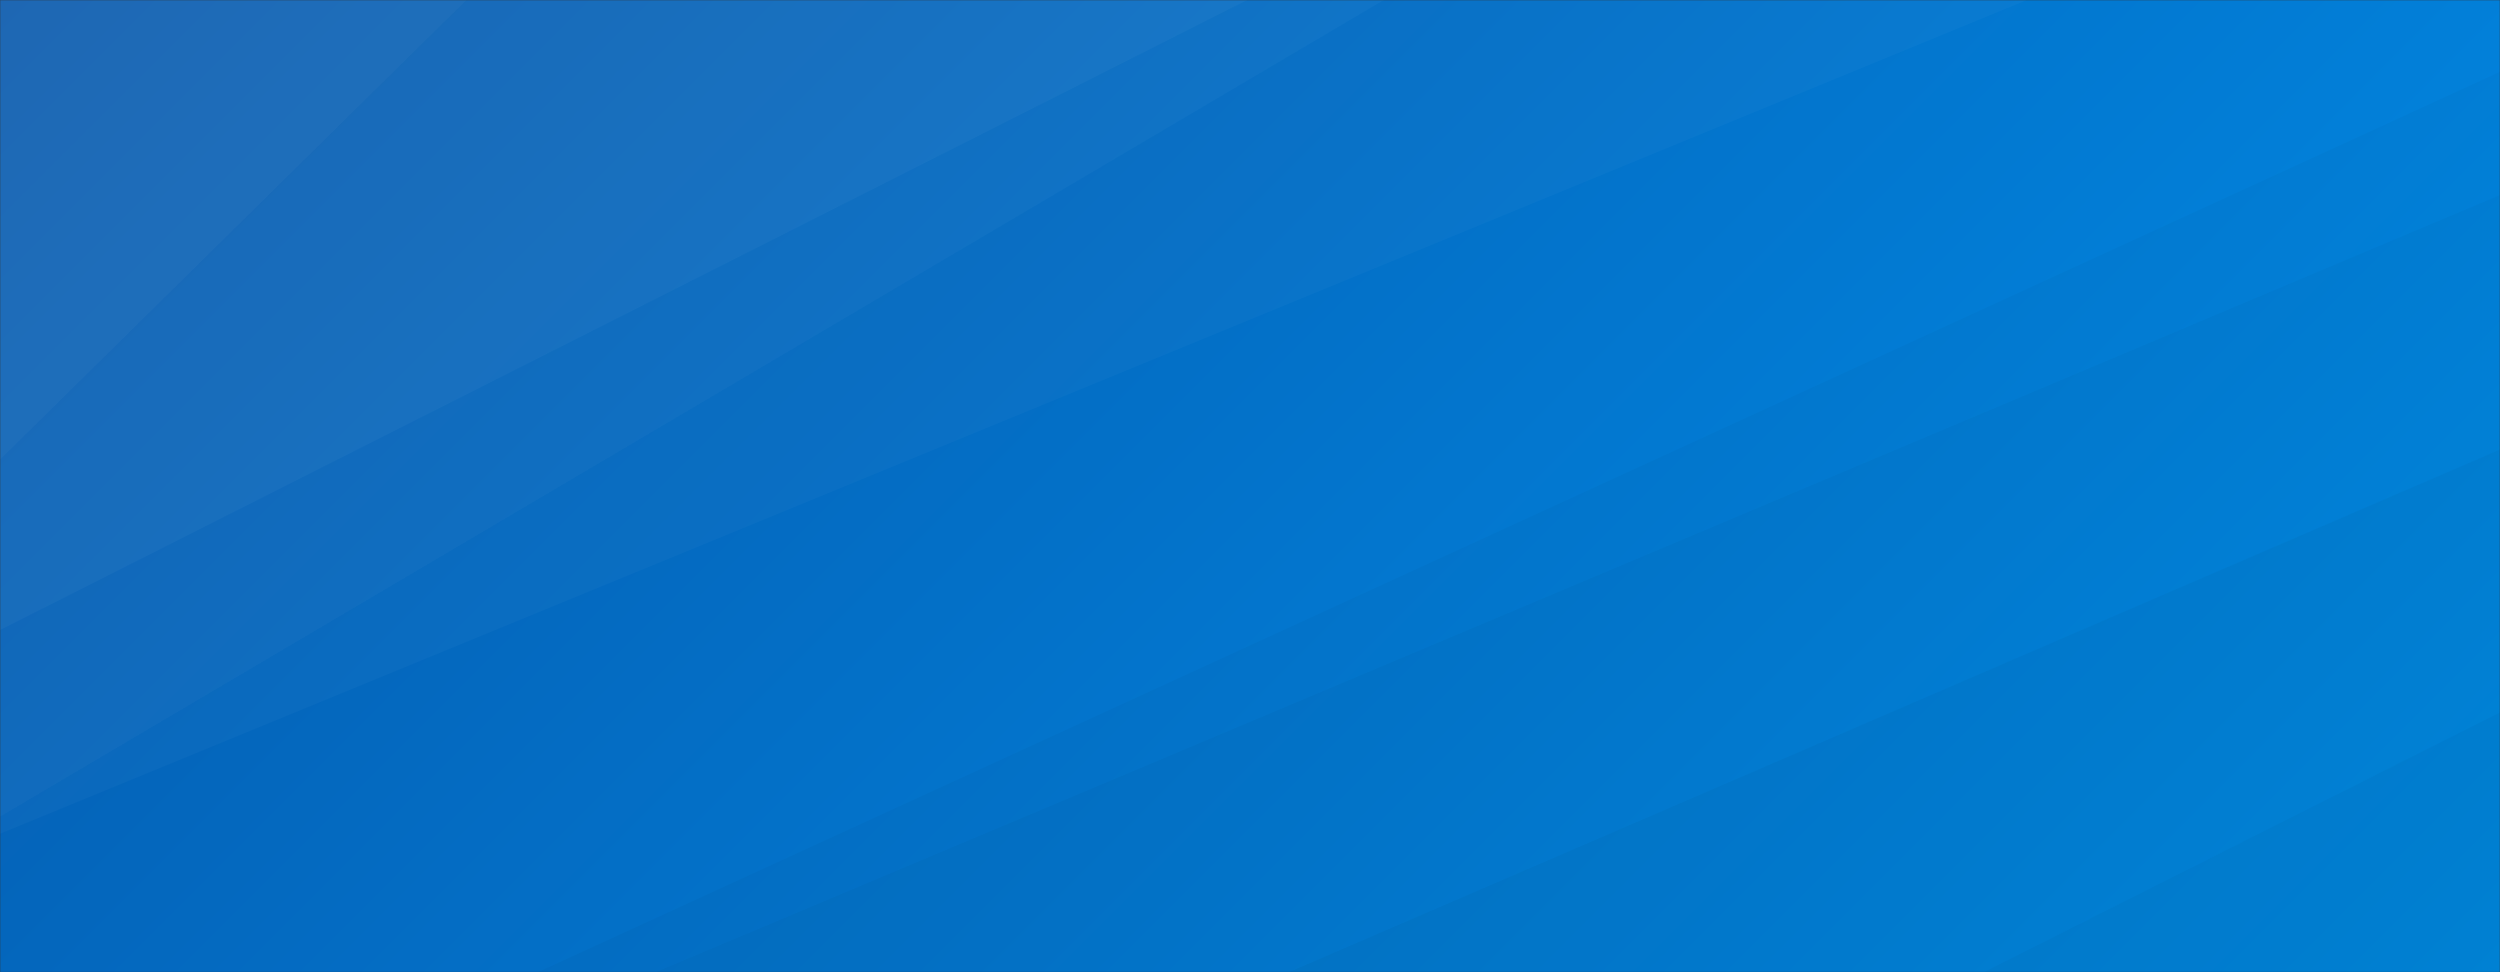 <svg xmlns="http://www.w3.org/2000/svg" version="1.1" xmlns:xlink="http://www.w3.org/1999/xlink" xmlns:svgjs="http://svgjs.com/svgjs" width="1440" height="560" preserveAspectRatio="none" viewBox="0 0 1440 560">
    <rect x="0" y="0" width="1440" height="560" fill="#333333" stroke="none"/>
    <g mask="url(&quot;#SvgjsMask1202&quot;)" fill="none">
        <rect width="1440" height="560" x="0" y="0" fill="url(#SvgjsLinearGradient1203)"></rect>
        <path d="M0 0L268.68 0L0 264.82z" fill="rgba(255, 255, 255, .1)"></path>
        <path d="M0 264.82L268.68 0L718.39 0L0 362.89z" fill="rgba(255, 255, 255, .075)"></path>
        <path d="M0 362.89L718.39 0L797.07 0L0 470.39z" fill="rgba(255, 255, 255, .05)"></path>
        <path d="M0 470.39L797.07 0L1167.48 0L0 480.26z" fill="rgba(255, 255, 255, .025)"></path>
        <path d="M1440 560L1142.62 560L1440 410.34z" fill="rgba(0, 0, 0, .1)"></path>
        <path d="M1440 410.34L1142.62 560L742.3 560L1440 258.92z" fill="rgba(0, 0, 0, .075)"></path>
        <path d="M1440 258.92L742.3 560L377.69 560L1440 112.38z" fill="rgba(0, 0, 0, .05)"></path>
        <path d="M1440 112.38L377.69 560L309.68 560L1440 41.4z" fill="rgba(0, 0, 0, .025)"></path>
    </g>
    <defs>
        <mask id="SvgjsMask1202">
            <rect width="1440" height="560" fill="#ffffff"></rect>
        </mask>
        <linearGradient x1="15.28%" y1="-39.29%" x2="84.72%" y2="139.29%" gradientUnits="userSpaceOnUse" id="SvgjsLinearGradient1203">
            <stop stop-color="rgba(6, 87, 171, 1)" offset="0"></stop>
            <stop stop-color="rgba(0, 143, 234, 1)" offset="1"></stop>
        </linearGradient>
    </defs>
</svg>
